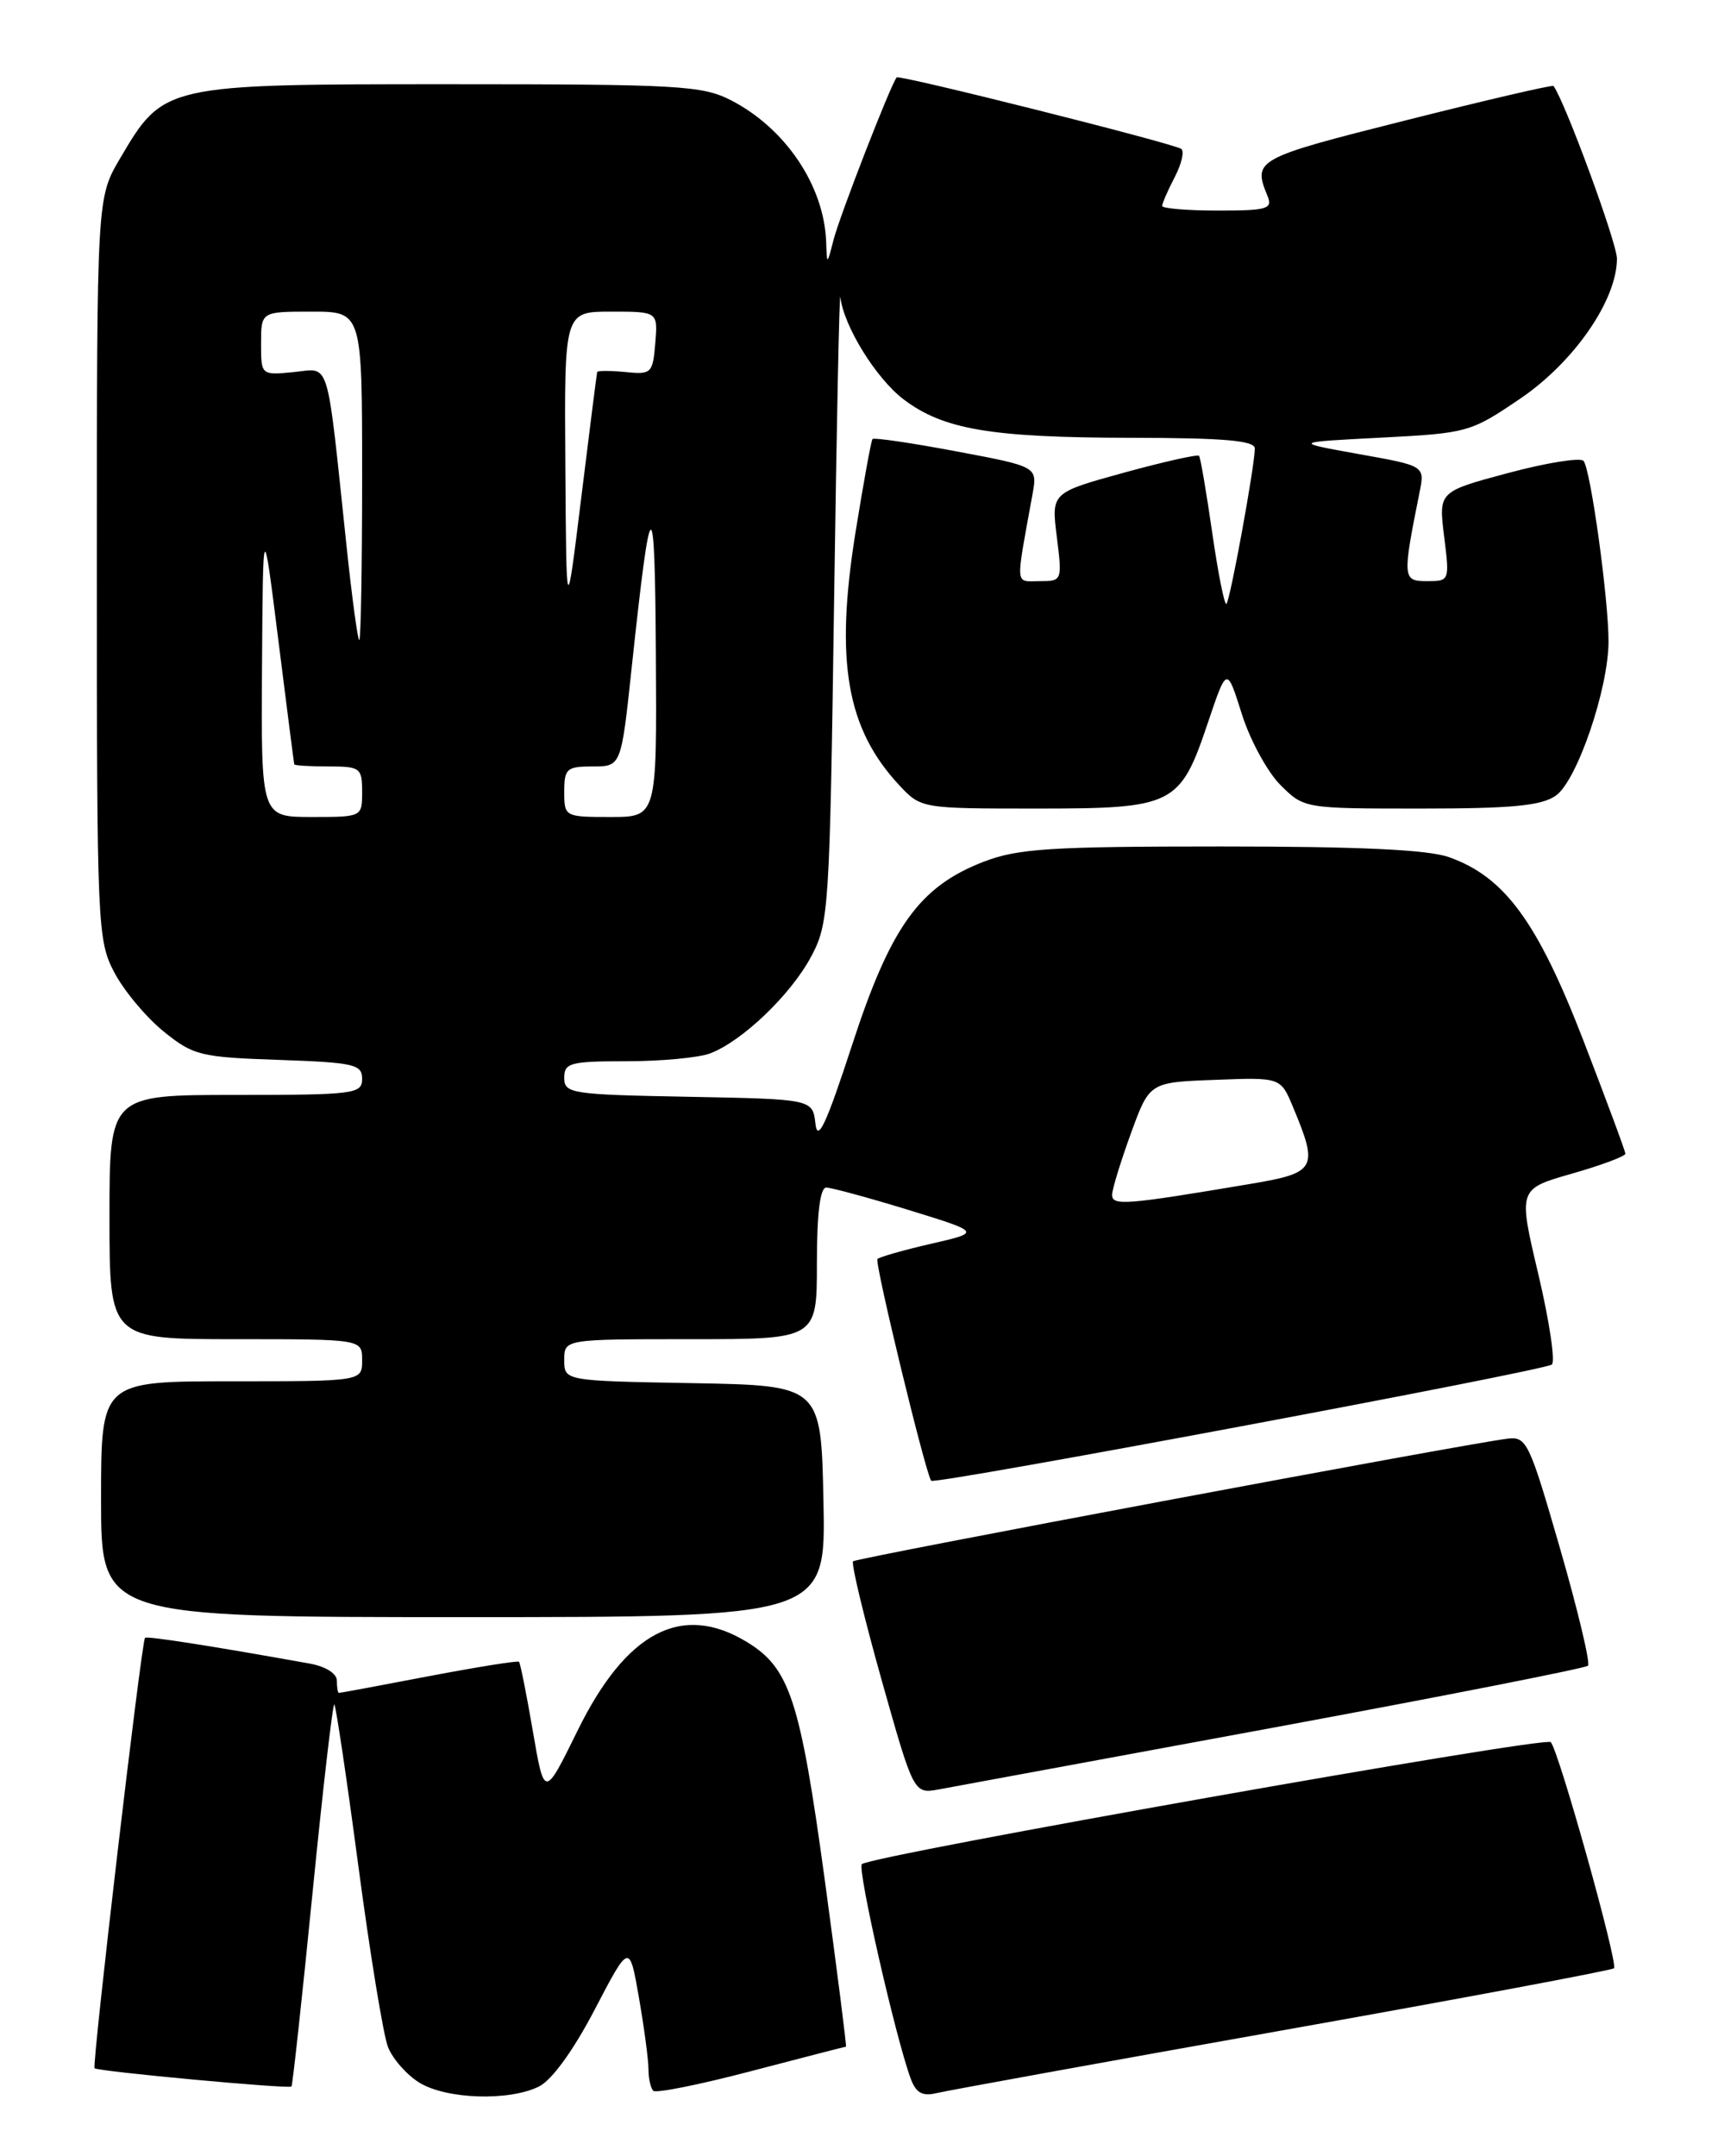 <?xml version="1.0" encoding="UTF-8" standalone="no"?>
<!DOCTYPE svg PUBLIC "-//W3C//DTD SVG 1.1//EN" "http://www.w3.org/Graphics/SVG/1.1/DTD/svg11.dtd" >
<svg xmlns="http://www.w3.org/2000/svg" xmlns:xlink="http://www.w3.org/1999/xlink" version="1.1" viewBox="0 0 204 256">
 <g >
 <path fill="currentColor"
d=" M 64.00 247.73 C 65.54 246.96 68.09 243.44 70.62 238.59 C 74.74 230.70 74.74 230.70 75.87 237.18 C 76.49 240.75 77.00 244.56 77.00 245.67 C 77.00 246.77 77.26 247.92 77.57 248.24 C 77.88 248.55 83.12 247.50 89.20 245.90 C 95.29 244.31 100.35 243.00 100.45 243.00 C 100.55 243.00 99.41 234.07 97.93 223.16 C 95.01 201.82 93.78 198.06 88.70 194.96 C 80.97 190.25 74.36 193.71 68.57 205.50 C 64.64 213.50 64.64 213.50 63.27 205.53 C 62.52 201.15 61.78 197.45 61.63 197.30 C 61.48 197.15 56.67 197.92 50.93 199.01 C 45.20 200.11 40.39 201.00 40.25 201.00 C 40.11 201.00 40.00 200.35 40.00 199.55 C 40.00 198.69 38.66 197.85 36.75 197.51 C 24.88 195.38 17.46 194.23 17.22 194.46 C 16.80 194.86 10.90 245.23 11.23 245.56 C 11.60 245.94 34.29 248.04 34.61 247.73 C 34.74 247.59 35.87 237.25 37.11 224.75 C 38.35 212.25 39.52 202.18 39.70 202.37 C 39.89 202.56 41.18 211.22 42.56 221.61 C 43.94 232.00 45.52 241.64 46.07 243.04 C 46.62 244.44 48.29 246.34 49.78 247.26 C 52.98 249.25 60.45 249.49 64.00 247.73 Z  M 152.35 241.05 C 173.72 237.25 191.40 233.93 191.65 233.69 C 192.17 233.16 185.08 207.82 184.14 206.84 C 183.46 206.13 103.34 220.32 102.34 221.33 C 101.78 221.88 106.33 241.87 108.13 246.77 C 108.77 248.50 109.52 248.92 111.23 248.51 C 112.48 248.21 130.98 244.85 152.35 241.05 Z  M 151.26 205.11 C 171.48 201.37 188.27 198.06 188.56 197.77 C 188.86 197.47 187.37 191.22 185.25 183.87 C 181.57 171.13 181.27 170.51 178.94 170.82 C 173.27 171.55 101.70 184.97 101.30 185.37 C 101.05 185.61 102.57 191.93 104.67 199.41 C 108.50 213.00 108.50 213.00 111.50 212.45 C 113.15 212.15 131.04 208.85 151.26 205.11 Z  M 97.78 178.25 C 97.50 164.50 97.50 164.50 82.25 164.22 C 67.00 163.95 67.00 163.95 67.00 161.47 C 67.00 159.00 67.00 159.00 82.00 159.00 C 97.00 159.00 97.00 159.00 97.00 150.00 C 97.00 144.09 97.38 141.00 98.11 141.00 C 98.71 141.00 103.10 142.19 107.86 143.65 C 116.50 146.31 116.50 146.31 110.56 147.67 C 107.30 148.42 104.43 149.24 104.19 149.48 C 103.82 149.85 109.87 174.83 110.57 175.81 C 110.92 176.31 183.42 162.74 184.27 162.01 C 184.70 161.65 183.97 156.82 182.66 151.26 C 180.27 141.17 180.27 141.17 186.64 139.35 C 190.14 138.35 193.00 137.28 193.00 136.98 C 193.00 136.68 190.75 130.63 188.01 123.52 C 182.56 109.43 178.66 104.11 172.06 101.77 C 169.57 100.88 161.41 100.50 145.00 100.50 C 124.72 100.50 120.86 100.75 116.81 102.31 C 109.17 105.26 105.75 110.02 101.17 124.10 C 98.13 133.42 97.09 135.67 96.83 133.44 C 96.50 130.50 96.50 130.50 81.75 130.22 C 67.83 129.96 67.00 129.84 67.00 127.97 C 67.00 126.19 67.70 126.00 74.43 126.00 C 78.52 126.00 82.97 125.58 84.32 125.07 C 88.14 123.62 93.89 118.11 96.31 113.59 C 98.42 109.64 98.52 108.16 99.04 71.50 C 99.34 50.60 99.67 34.31 99.79 35.29 C 100.19 38.73 104.01 44.90 107.26 47.39 C 111.99 50.99 117.61 51.95 134.25 51.98 C 145.37 51.99 149.00 52.31 149.00 53.25 C 149.00 55.27 146.08 71.25 145.63 71.70 C 145.41 71.93 144.65 68.15 143.95 63.30 C 143.25 58.46 142.55 54.33 142.38 54.12 C 142.22 53.92 138.20 54.82 133.46 56.12 C 124.83 58.50 124.83 58.50 125.49 63.75 C 126.14 68.95 126.12 69.00 123.44 69.00 C 120.49 69.00 120.56 69.93 122.60 58.70 C 123.20 55.40 123.20 55.40 113.55 53.59 C 108.24 52.59 103.76 51.93 103.60 52.13 C 103.44 52.34 102.54 57.27 101.60 63.11 C 99.12 78.50 100.51 86.52 106.80 93.25 C 109.37 95.99 109.42 96.00 123.08 96.00 C 139.42 96.00 140.12 95.65 143.44 85.77 C 145.68 79.13 145.68 79.13 147.45 84.75 C 148.42 87.85 150.49 91.64 152.03 93.19 C 154.85 96.00 154.85 96.00 168.70 96.00 C 179.54 96.00 183.03 95.67 184.75 94.46 C 187.26 92.70 191.00 81.76 191.00 76.14 C 191.00 71.08 188.87 55.67 188.03 54.72 C 187.66 54.30 183.63 54.94 179.08 56.16 C 170.82 58.37 170.82 58.37 171.48 63.69 C 172.14 68.96 172.12 69.00 169.44 69.00 C 166.54 69.00 166.51 68.66 168.57 58.41 C 169.19 55.31 169.19 55.31 161.34 53.91 C 153.50 52.50 153.50 52.50 164.00 51.96 C 174.27 51.43 174.63 51.33 180.53 47.32 C 186.92 42.98 192.00 35.62 192.00 30.71 C 192.00 28.83 185.85 12.10 184.47 10.21 C 184.35 10.05 176.44 11.89 166.88 14.30 C 149.09 18.78 148.74 18.97 150.50 23.25 C 151.14 24.81 150.51 25.00 144.61 25.00 C 140.97 25.00 138.00 24.75 138.00 24.45 C 138.00 24.15 138.67 22.60 139.50 21.01 C 140.32 19.42 140.66 17.91 140.25 17.67 C 139.02 16.94 106.81 8.85 106.48 9.19 C 105.84 9.84 99.70 25.63 98.97 28.50 C 98.20 31.50 98.20 31.50 98.10 28.72 C 97.86 22.05 93.27 15.23 86.79 11.90 C 83.39 10.16 80.61 10.00 53.41 10.00 C 19.46 10.00 19.43 10.01 14.24 18.84 C 11.50 23.50 11.50 23.50 11.50 67.50 C 11.50 110.06 11.57 111.63 13.57 115.45 C 14.71 117.62 17.34 120.77 19.41 122.45 C 22.96 125.32 23.77 125.52 33.09 125.84 C 42.05 126.15 43.00 126.37 43.00 128.09 C 43.00 129.88 42.09 130.00 28.00 130.00 C 13.00 130.00 13.00 130.00 13.00 144.50 C 13.00 159.00 13.00 159.00 28.00 159.00 C 43.00 159.00 43.00 159.00 43.00 161.50 C 43.00 164.00 43.00 164.00 27.50 164.00 C 12.00 164.00 12.00 164.00 12.00 178.00 C 12.00 192.00 12.00 192.00 55.03 192.00 C 98.06 192.00 98.06 192.00 97.78 178.25 Z  M 132.06 141.81 C 132.09 141.09 133.11 137.80 134.31 134.50 C 136.50 128.50 136.50 128.50 144.28 128.21 C 152.07 127.91 152.07 127.91 153.54 131.45 C 156.58 138.73 156.30 139.25 148.50 140.56 C 133.54 143.08 132.00 143.20 132.06 141.81 Z  M 31.11 79.25 C 31.23 61.50 31.23 61.50 33.05 76.00 C 34.05 83.97 34.90 90.61 34.94 90.75 C 34.97 90.89 36.80 91.00 39.00 91.00 C 42.78 91.00 43.00 91.17 43.00 94.00 C 43.00 97.00 43.00 97.00 37.00 97.00 C 31.00 97.00 31.00 97.00 31.11 79.25 Z  M 67.00 94.00 C 67.00 91.26 67.29 91.00 70.38 91.00 C 73.76 91.00 73.76 91.00 75.01 79.25 C 77.30 57.83 77.76 57.58 77.88 77.75 C 78.00 97.00 78.00 97.00 72.50 97.00 C 67.06 97.00 67.00 96.97 67.00 94.00 Z  M 41.14 64.75 C 38.73 41.99 39.27 43.76 34.86 44.18 C 31.00 44.55 31.00 44.55 31.00 40.78 C 31.00 37.00 31.00 37.00 37.00 37.00 C 43.00 37.00 43.00 37.00 43.00 56.50 C 43.00 67.22 42.85 76.00 42.66 76.00 C 42.48 76.00 41.79 70.94 41.14 64.75 Z  M 67.13 55.25 C 67.00 37.00 67.00 37.00 72.56 37.00 C 78.12 37.00 78.12 37.00 77.81 40.75 C 77.51 44.33 77.35 44.49 74.25 44.17 C 72.46 44.00 70.96 44.00 70.91 44.17 C 70.86 44.35 70.01 51.02 69.03 59.00 C 67.25 73.50 67.25 73.50 67.13 55.25 Z "/>
</g>
</svg>